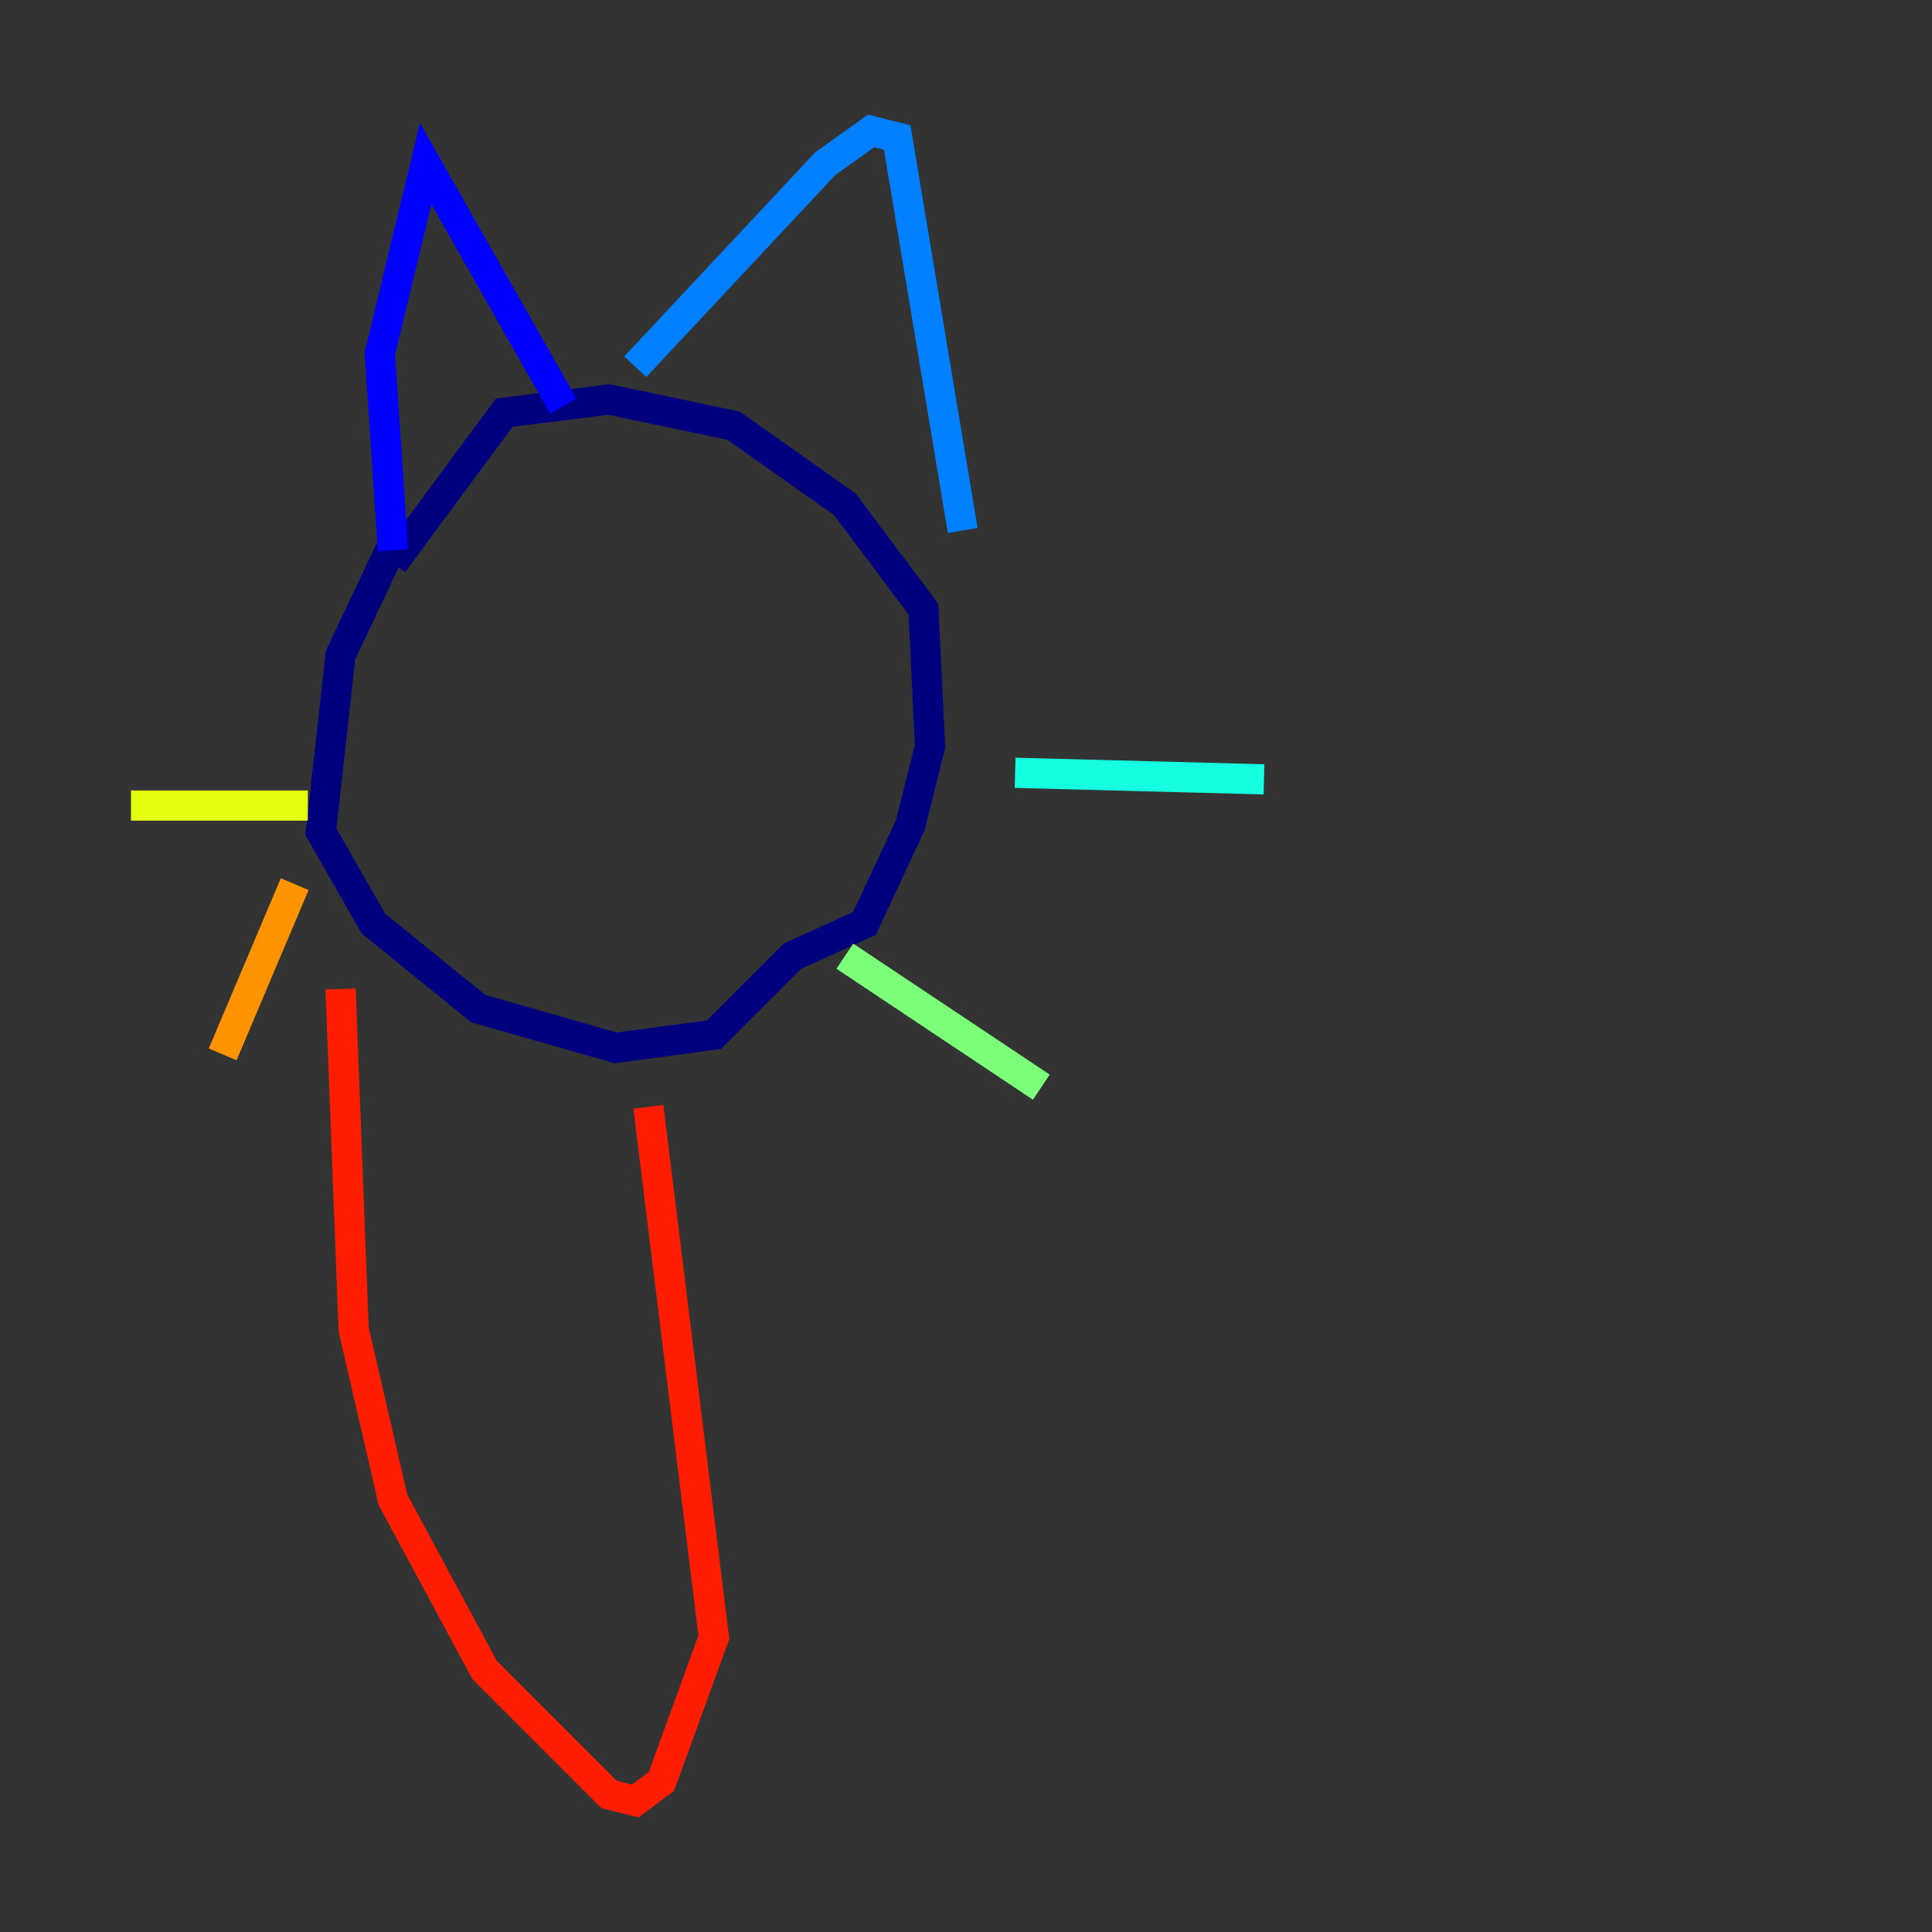 <?xml version="1.0" encoding="utf-8" ?>
<svg baseProfile="tiny" height="128" version="1.2" viewBox="0,0,128,128" width="128" xmlns="http://www.w3.org/2000/svg" xmlns:ev="http://www.w3.org/2001/xml-events" xmlns:xlink="http://www.w3.org/1999/xlink"><rect x="0" y="0" width="128" height="128" fill="#333333" stroke="none"/><defs /><polyline fill="none" points="26.468,35.146 22.563,43.39 21.261,55.105 24.732,61.18 31.675,66.82 40.786,69.424 47.295,68.556 52.502,63.349 57.275,61.18 60.312,54.671 61.614,49.464 61.18,40.352 55.973,33.41 48.597,28.203 40.352,26.468 33.41,27.336 26.034,37.315" stroke="#00007f" stroke-width="2" /><polyline fill="none" points="26.034,36.447 25.166,23.43 28.203,10.848 37.315,26.902" stroke="#0000ff" stroke-width="2" /><polyline fill="none" points="42.088,24.298 54.671,10.848 57.709,8.678 59.444,9.112 63.783,35.146" stroke="#0080ff" stroke-width="2" /><polyline fill="none" points="67.254,51.2 83.742,51.634" stroke="#15ffe1" stroke-width="2" /><polyline fill="none" points="55.973,63.349 68.99,72.027" stroke="#7cff79" stroke-width="2" /><polyline fill="none" points="20.393,53.37 8.678,53.37" stroke="#e4ff12" stroke-width="2" /><polyline fill="none" points="19.525,58.576 14.752,69.858" stroke="#ff9400" stroke-width="2" /><polyline fill="none" points="22.563,65.519 23.43,88.081 26.034,99.363 32.108,110.644 40.352,118.888 42.088,119.322 43.824,118.02 47.295,108.475 42.956,73.329" stroke="#ff1d00" stroke-width="2" /><polyline fill="none" points="55.105,108.041 55.105,108.041" stroke="#7f0000" stroke-width="2" /></svg>